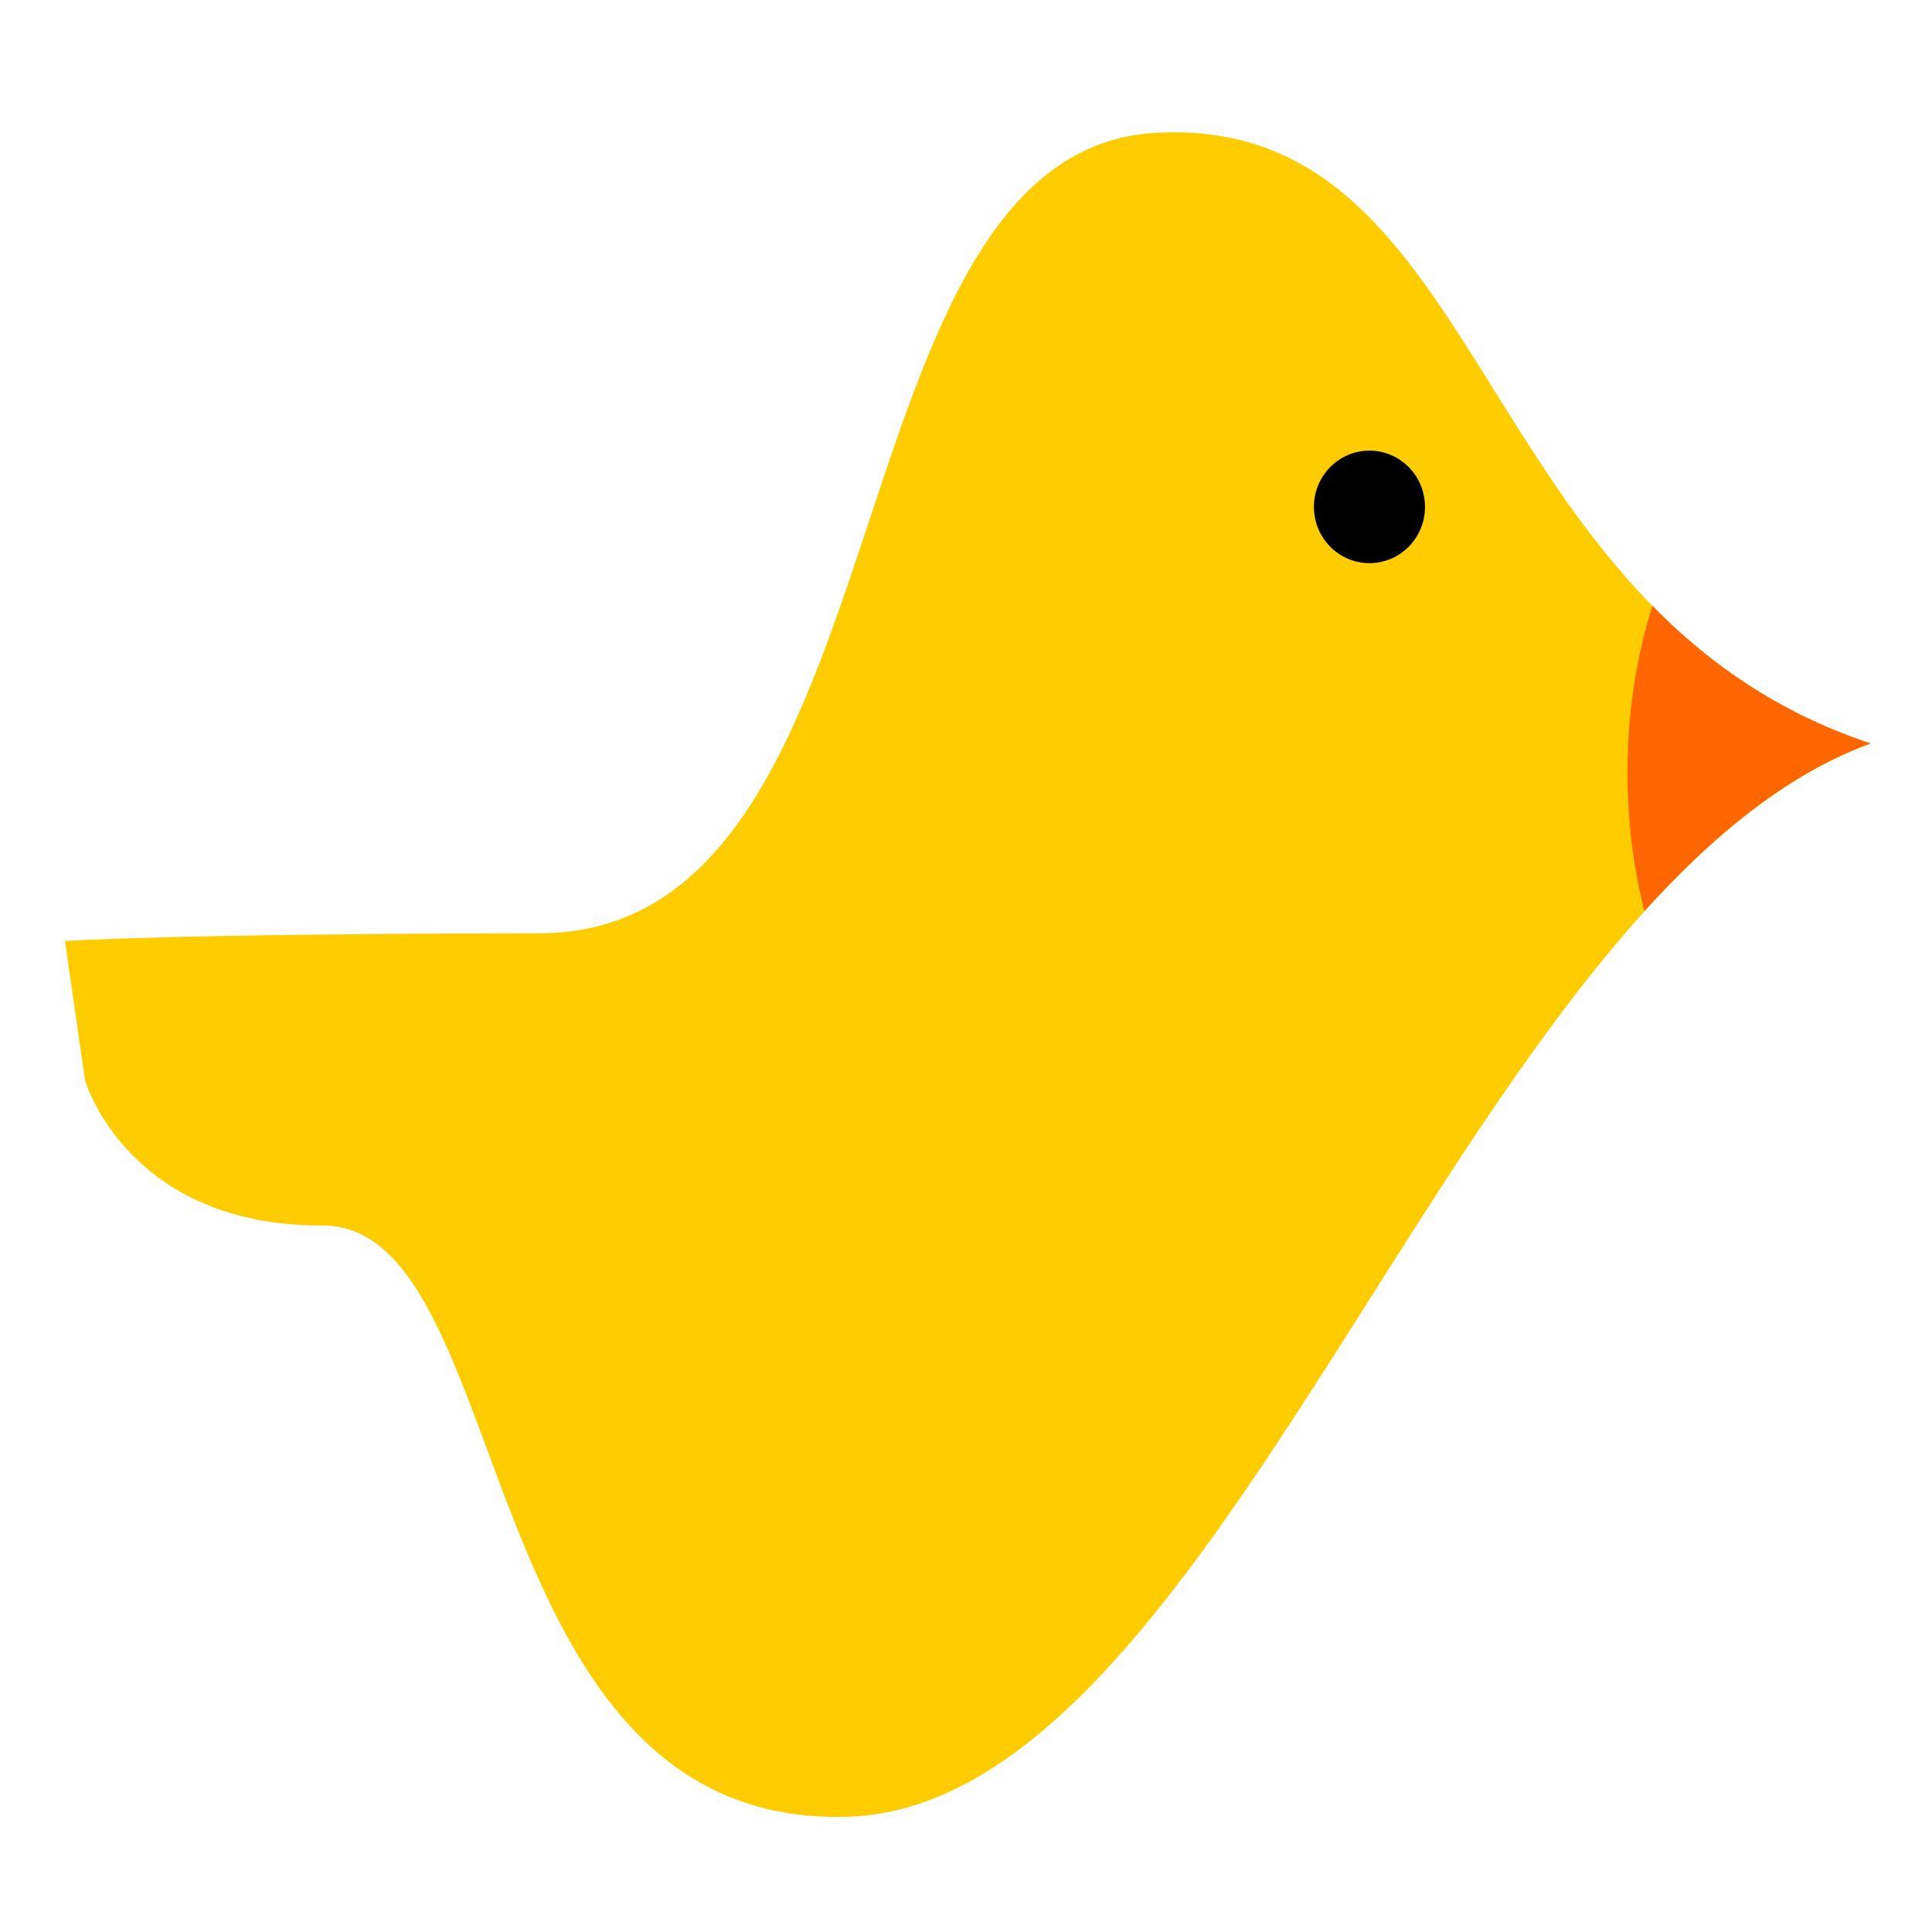 <?xml version="1.0" encoding="UTF-8" standalone="no"?>
<!-- Created with Inkscape (http://www.inkscape.org/) -->

<svg
   width="512mm"
   height="512mm"
   viewBox="0 0 512 512"
   version="1.1"
   id="svg5"
   inkscape:version="1.2.1 (9c6d41e410, 2022-07-14)"
   sodipodi:docname="logo.svg"
   xmlns:inkscape="http://www.inkscape.org/namespaces/inkscape"
   xmlns:sodipodi="http://sodipodi.sourceforge.net/DTD/sodipodi-0.dtd"
   xmlns="http://www.w3.org/2000/svg"
   xmlns:svg="http://www.w3.org/2000/svg">
  <sodipodi:namedview
     id="namedview7"
     pagecolor="#505050"
     bordercolor="#eeeeee"
     borderopacity="1"
     inkscape:showpageshadow="0"
     inkscape:pageopacity="0"
     inkscape:pagecheckerboard="0"
     inkscape:deskcolor="#505050"
     inkscape:document-units="mm"
     showgrid="false"
     inkscape:zoom="0.27433372"
     inkscape:cx="612.39281"
     inkscape:cy="787.36219"
     inkscape:window-width="1920"
     inkscape:window-height="1051"
     inkscape:window-x="0"
     inkscape:window-y="0"
     inkscape:window-maximized="1"
     inkscape:current-layer="layer1" />
  <defs
     id="defs2">
    <clipPath
       clipPathUnits="userSpaceOnUse"
       id="clipPath818">
      <ellipse
         style="fill:#ff6600;stroke-width:0.609;stroke-linejoin:round"
         id="ellipse820"
         cx="130.162"
         cy="117.251"
         rx="15.759"
         ry="24.179" />
    </clipPath>
  </defs>
  <g
     inkscape:label="Layer 1"
     inkscape:groupmode="layer"
     id="layer1">
    <rect
       style="fill:#ffffff;fill-opacity:0;stroke-width:2.044;stroke-linejoin:round"
       id="rect477"
       width="489.769"
       height="489.439"
       x="12.189"
       y="6.733"
       inkscape:export-filename="logo.png"
       inkscape:export-xdpi="96.268906"
       inkscape:export-ydpi="96.268906" />
    <path
       style="fill:#ffcc00;stroke-width:2.024;stroke-linejoin:round"
       d="m 17.218,249.386 c 0,0 26.766,-1.923 125.831,-2.062 C 242.114,247.185 217.928,39.67 306.688,35.171 395.448,30.673 389.226,161.657 495.719,197.055 388.283,236.169 325.073,478.61 224.515,481.464 123.957,484.319 137.215,324.611 85.48,324.78 33.745,324.948 22.543,286.338 22.543,286.338"
       id="path283"
       sodipodi:nodetypes="czzczzc" />
    <ellipse
       style="fill:#000000;stroke-width:0.619;stroke-linejoin:round"
       id="path743"
       cx="362.921"
       cy="134.331"
       rx="14.716"
       ry="14.907" />
    <path
       style="fill:#ff6600;stroke-width:0.492;stroke-linejoin:round"
       d="m 13.113,128.029 c 0,0 6.547,-0.464 30.78,-0.498 24.233,-0.034 18.317,-50.142 40.029,-51.229 21.712,-1.086 20.19,30.542 46.24,39.09 -26.281,9.445 -41.743,67.987 -66.341,68.676 -24.598,0.689 -21.355,-37.875 -34.01,-37.835 -12.655,0.041 -15.395,-9.282 -15.395,-9.282"
       id="path809"
       sodipodi:nodetypes="czzczzc"
       clip-path="url(#clipPath818)"
       transform="matrix(4.088,0,0,4.141,-36.391,-280.823)" />
  </g>
</svg>
